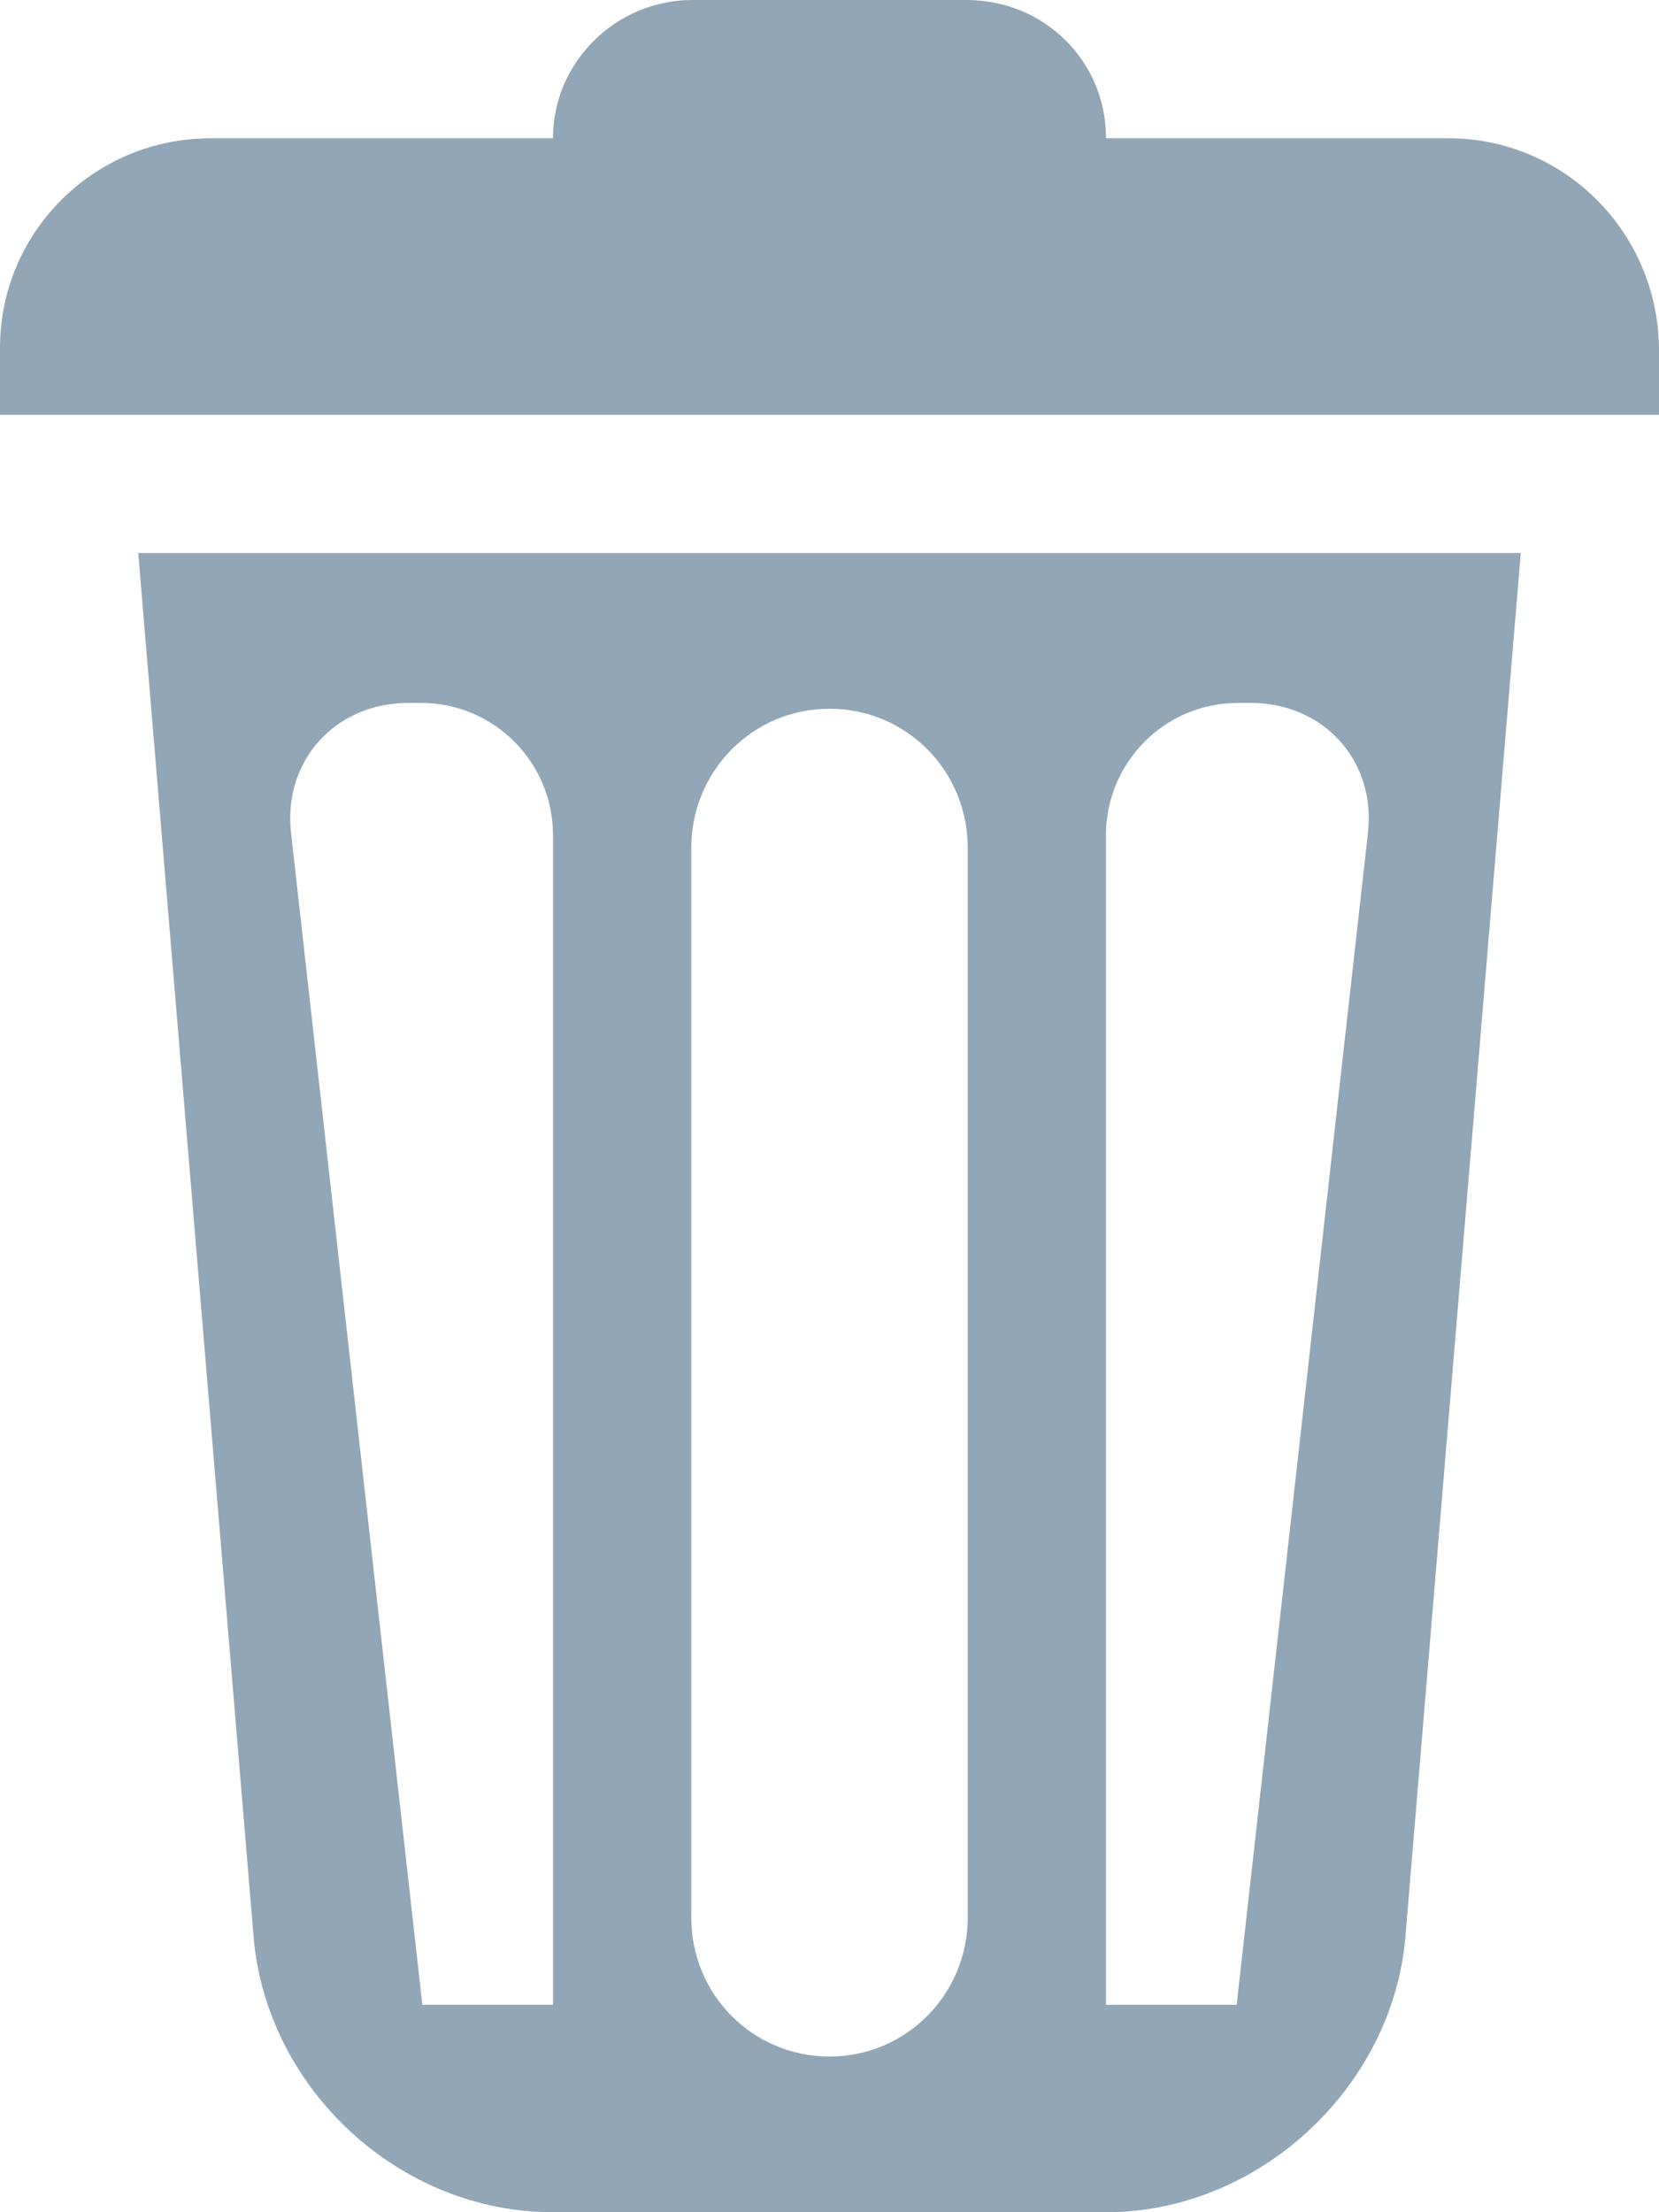 <svg xmlns="http://www.w3.org/2000/svg" width="12" height="16" viewBox="0 0 12 16">
  <path fill="#91A6B6" fill-rule="evenodd" d="M8,1 L8,0.997 C8,0.446 7.557,0 6.991,0 L5.009,0 C4.452,0 4,0.453 4,0.997 L4,1 L1.524,1 C0.682,1 0,1.677 0,2.516 L0,3 L12,3 C12,3.233 12,2.536 12,2.536 C12,1.688 11.321,1 10.476,1 L8,1 Z M1.834,14.005 C1.926,15.107 2.887,16 3.998,16 L8.002,16 C9.105,16 10.075,15.098 10.166,14.005 L11,4 L1,4 L1.834,14.005 Z M2.105,6.021 C2.047,5.504 2.424,5.084 2.953,5.084 L3.047,5.084 C3.573,5.084 4,5.513 4,6.039 L4,14.5 L3.055,14.5 L2.105,6.021 Z M9.895,6.021 C9.953,5.504 9.576,5.084 9.047,5.084 L8.953,5.084 C8.427,5.084 8,5.513 8,6.039 L8,14.5 L8.945,14.5 L9.895,6.021 Z M5,6.133 C5,5.577 5.444,5.126 6,5.126 L6,5.126 C6.552,5.126 7,5.57 7,6.133 L7,13.867 C7,14.423 6.556,14.874 6,14.874 L6,14.874 C5.448,14.874 5,14.43 5,13.867 L5,6.133 Z"/>
</svg>
